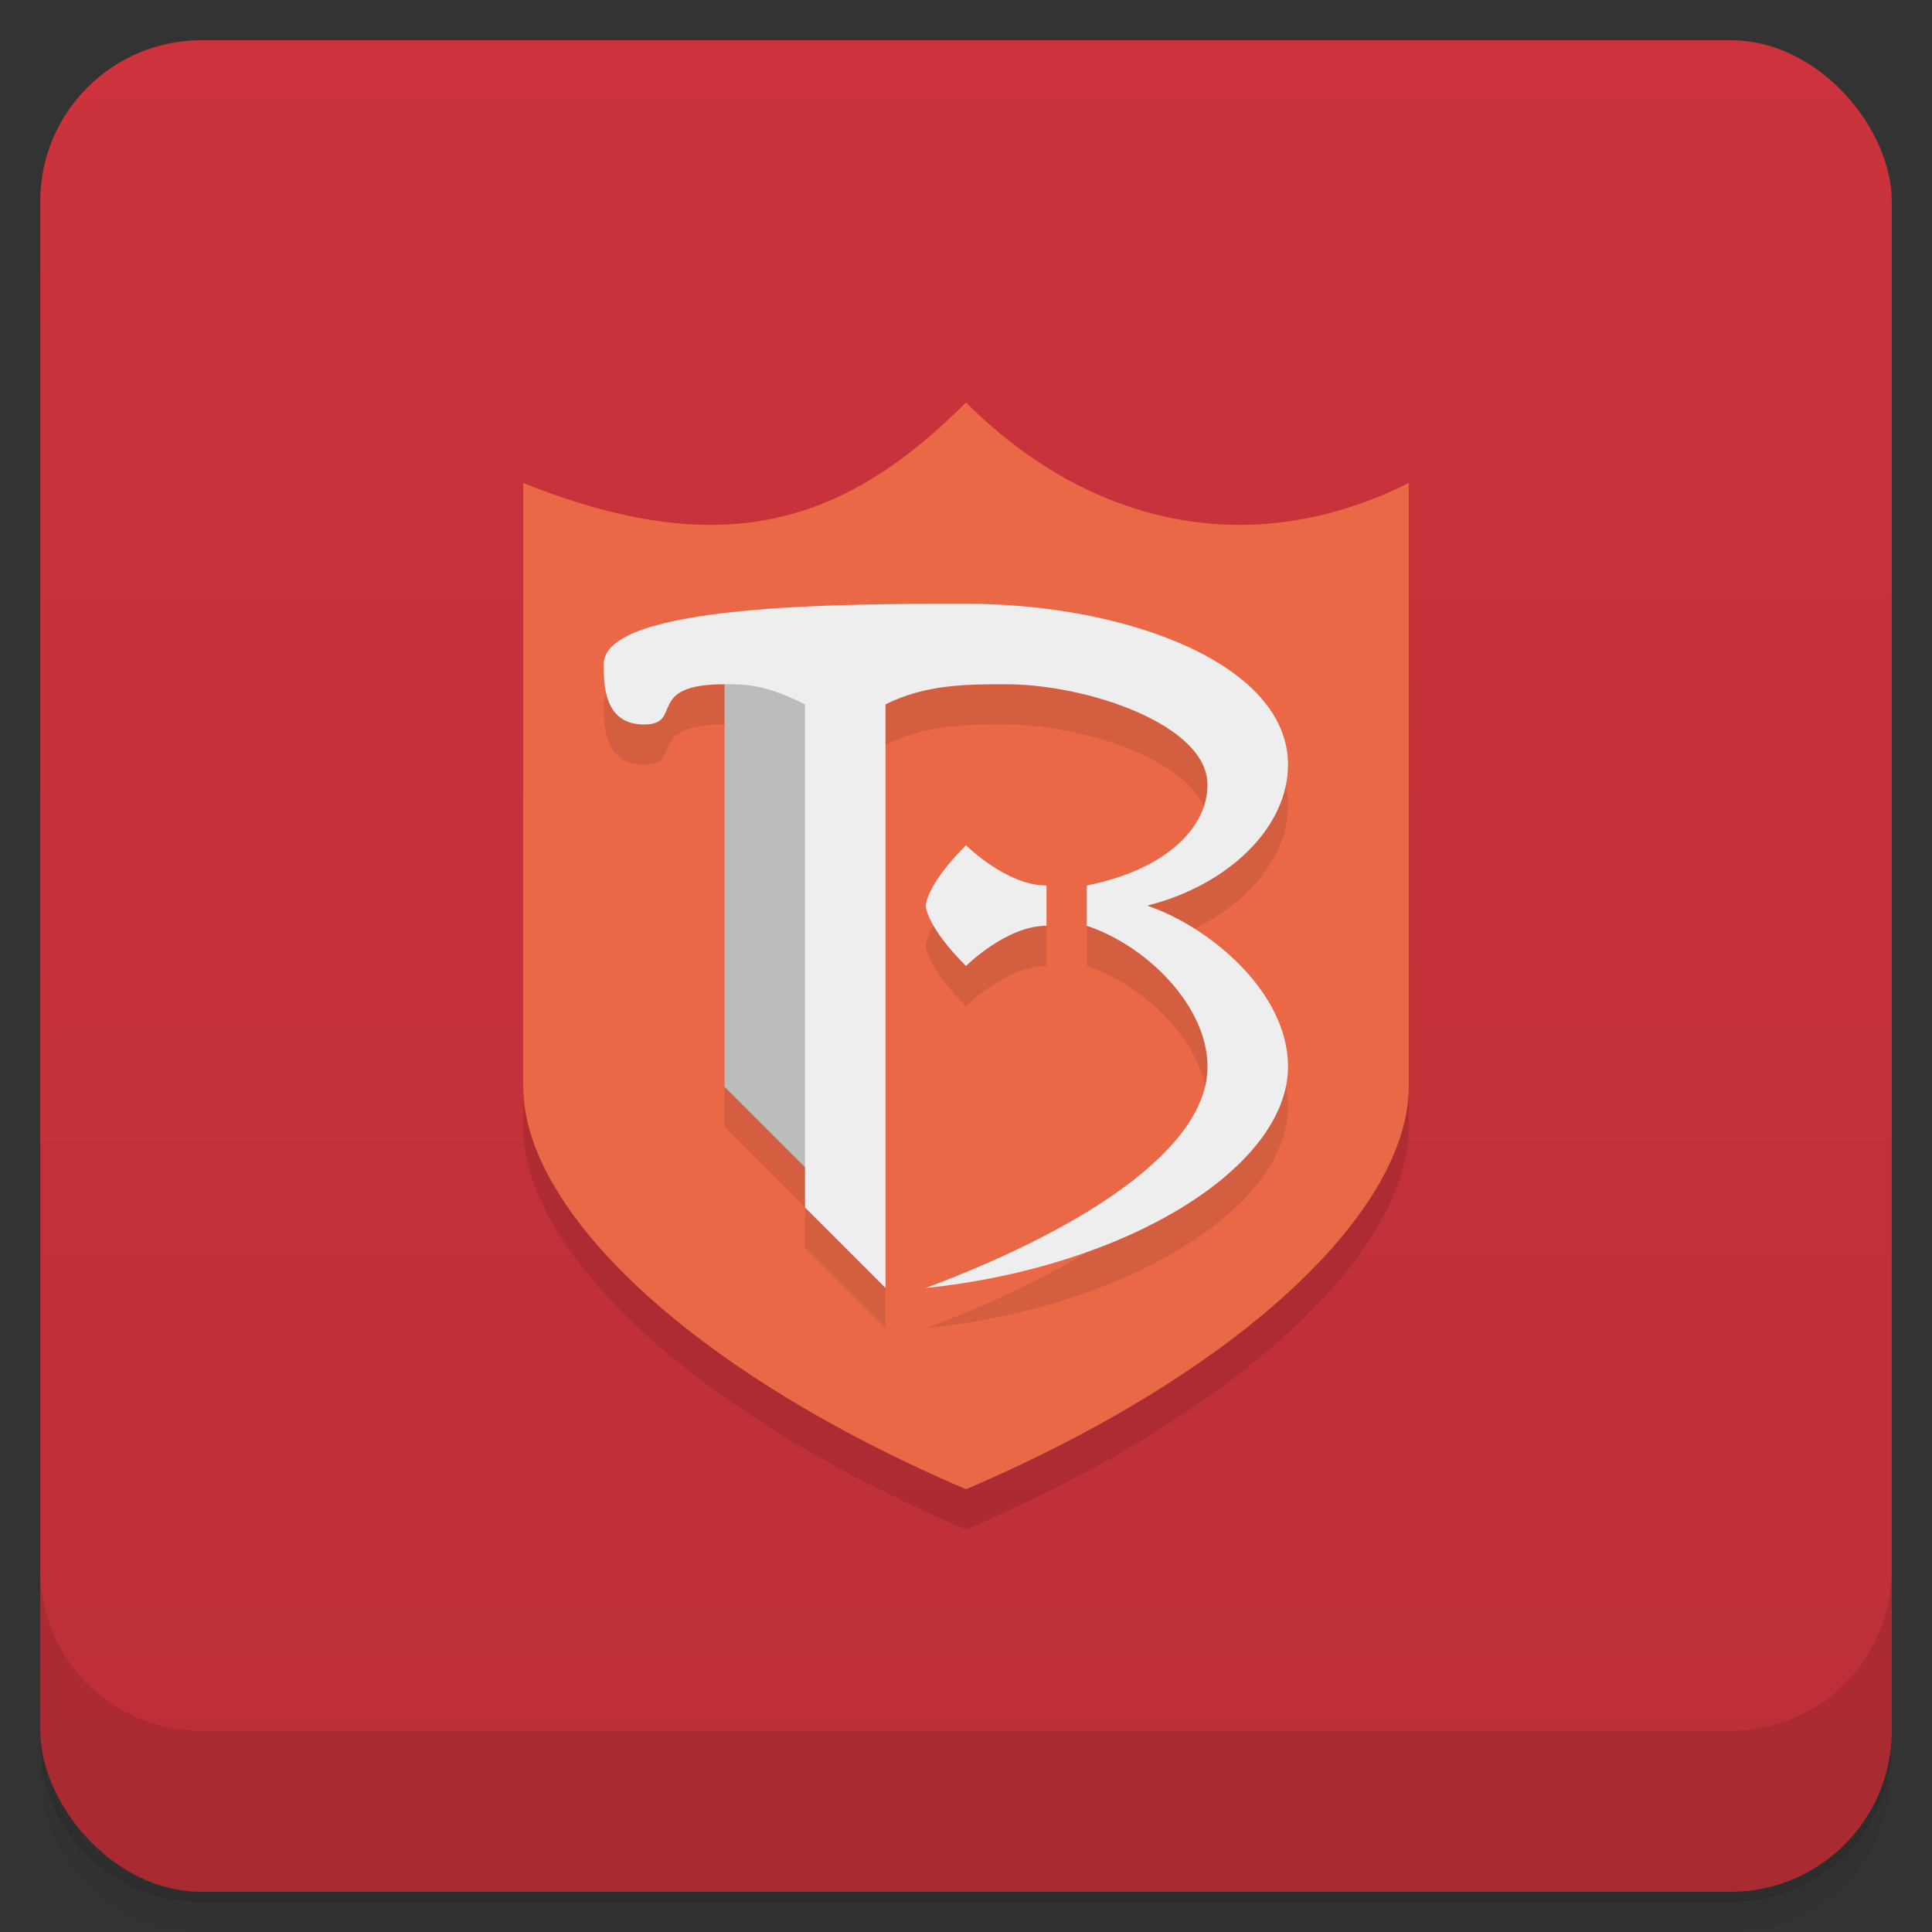 <?xml version="1.0" encoding="UTF-8"?>
<svg version="1.1" viewBox="0 0 48 48" xmlns="http://www.w3.org/2000/svg">
 <rect x="0" y="0" width="48" height="48" fill="#333333" stroke="none"/>
 <defs>
  <linearGradient id="bg" x2="0" y1="1" y2="47" gradientUnits="userSpaceOnUse">
   <stop style="stop-color:#cc333c" offset="0"/>
   <stop style="stop-color:#bc2f37" offset="1"/>
  </linearGradient>
 </defs>
 <path d="m1 43v0.25c0 2.22 1.78 4 4 4h38c2.22 0 4-1.78 4-4v-0.25c0 2.22-1.78 4-4 4h-38c-2.22 0-4-1.78-4-4zm0 0.5v0.5c0 2.22 1.78 4 4 4h38c2.22 0 4-1.78 4-4v-0.5c0 2.22-1.78 4-4 4h-38c-2.22 0-4-1.78-4-4z" style="opacity:.02"/>
 <path d="m1 43.2v0.25c0 2.22 1.78 4 4 4h38c2.22 0 4-1.78 4-4v-0.25c0 2.22-1.78 4-4 4h-38c-2.22 0-4-1.78-4-4z" style="opacity:.05"/>
 <path d="m1 43v0.25c0 2.22 1.78 4 4 4h38c2.22 0 4-1.78 4-4v-0.25c0 2.22-1.78 4-4 4h-38c-2.22 0-4-1.78-4-4z" style="opacity:.1"/>
 <rect x="1" y="1" width="46" height="46" rx="4" style="fill:url(#bg)"/>
 <path d="m1 39v4c0 2.22 1.78 4 4 4h38c2.22 0 4-1.78 4-4v-4c0 2.22-1.78 4-4 4h-38c-2.22 0-4-1.78-4-4z" style="opacity:.1"/>
 <path d="m13 14h22v14c0 3-4 7-11 10-7-3-11-7-11-10z" opacity=".1"/>
 <path d="m13 12c5 2 8 1 11-2 3 3 7 4 11 2v15c0 3-4 7-11 10-7-3-11-7-11-10z" fill="#e03a00" style="fill:#eb6847"/>
 <path d="m24 16c-3 0-9 1e-6 -9 1.5 0 0.5 1e-6 1.5 1 1.5s2e-6 -1 2-1v10l2 2v1l2 2v-14.5c1-0.5 2.02-0.5 3-0.5 2 0 5 1 5 2.5 0 1.04-1 2.1-3 2.5v1c1.5 0.5 3 2 3 3.5 0 2.01-3 4-7 5.5 5-0.517 9-3 9-5.5 0-1.88-2-3.5-3.5-4 2-0.5 3.5-1.93 3.5-3.5 0-2.5-4-4-8-4zm0 6c-1 1-1 1.5-1 1.5s1e-6 0.5 1 1.5c0 0 1-1 2-1v-1c-1 0-2-1-2-1z" style="opacity:.1"/>
 <path d="m18 16v11l3 3v-14z" fill="#bbb"/>
 <path d="m24 15c-3 0-9 0-9 1.5 0 0.5 0 1.5 1 1.5s0-1 2-1c0.533 0 1 0 2 0.5v12.5l2 2v-14.5c1-0.5 2.02-0.5 3-0.5 2 0 5 1 5 2.5 0 1.04-1 2.1-3 2.5v1c1.5 0.5 3 2 3 3.5 0 2.01-3 4-7 5.5 5-0.517 9-3 9-5.5 0-1.88-2-3.5-3.5-4 2-0.5 3.5-1.93 3.5-3.5 0-2.5-4-4-8-4zm0 6c-1 1-1 1.5-1 1.5s0 0.5 1 1.5c0 0 1-1 2-1v-1c-1 0-2-1-2-1z" fill="#eee"/>
</svg>
